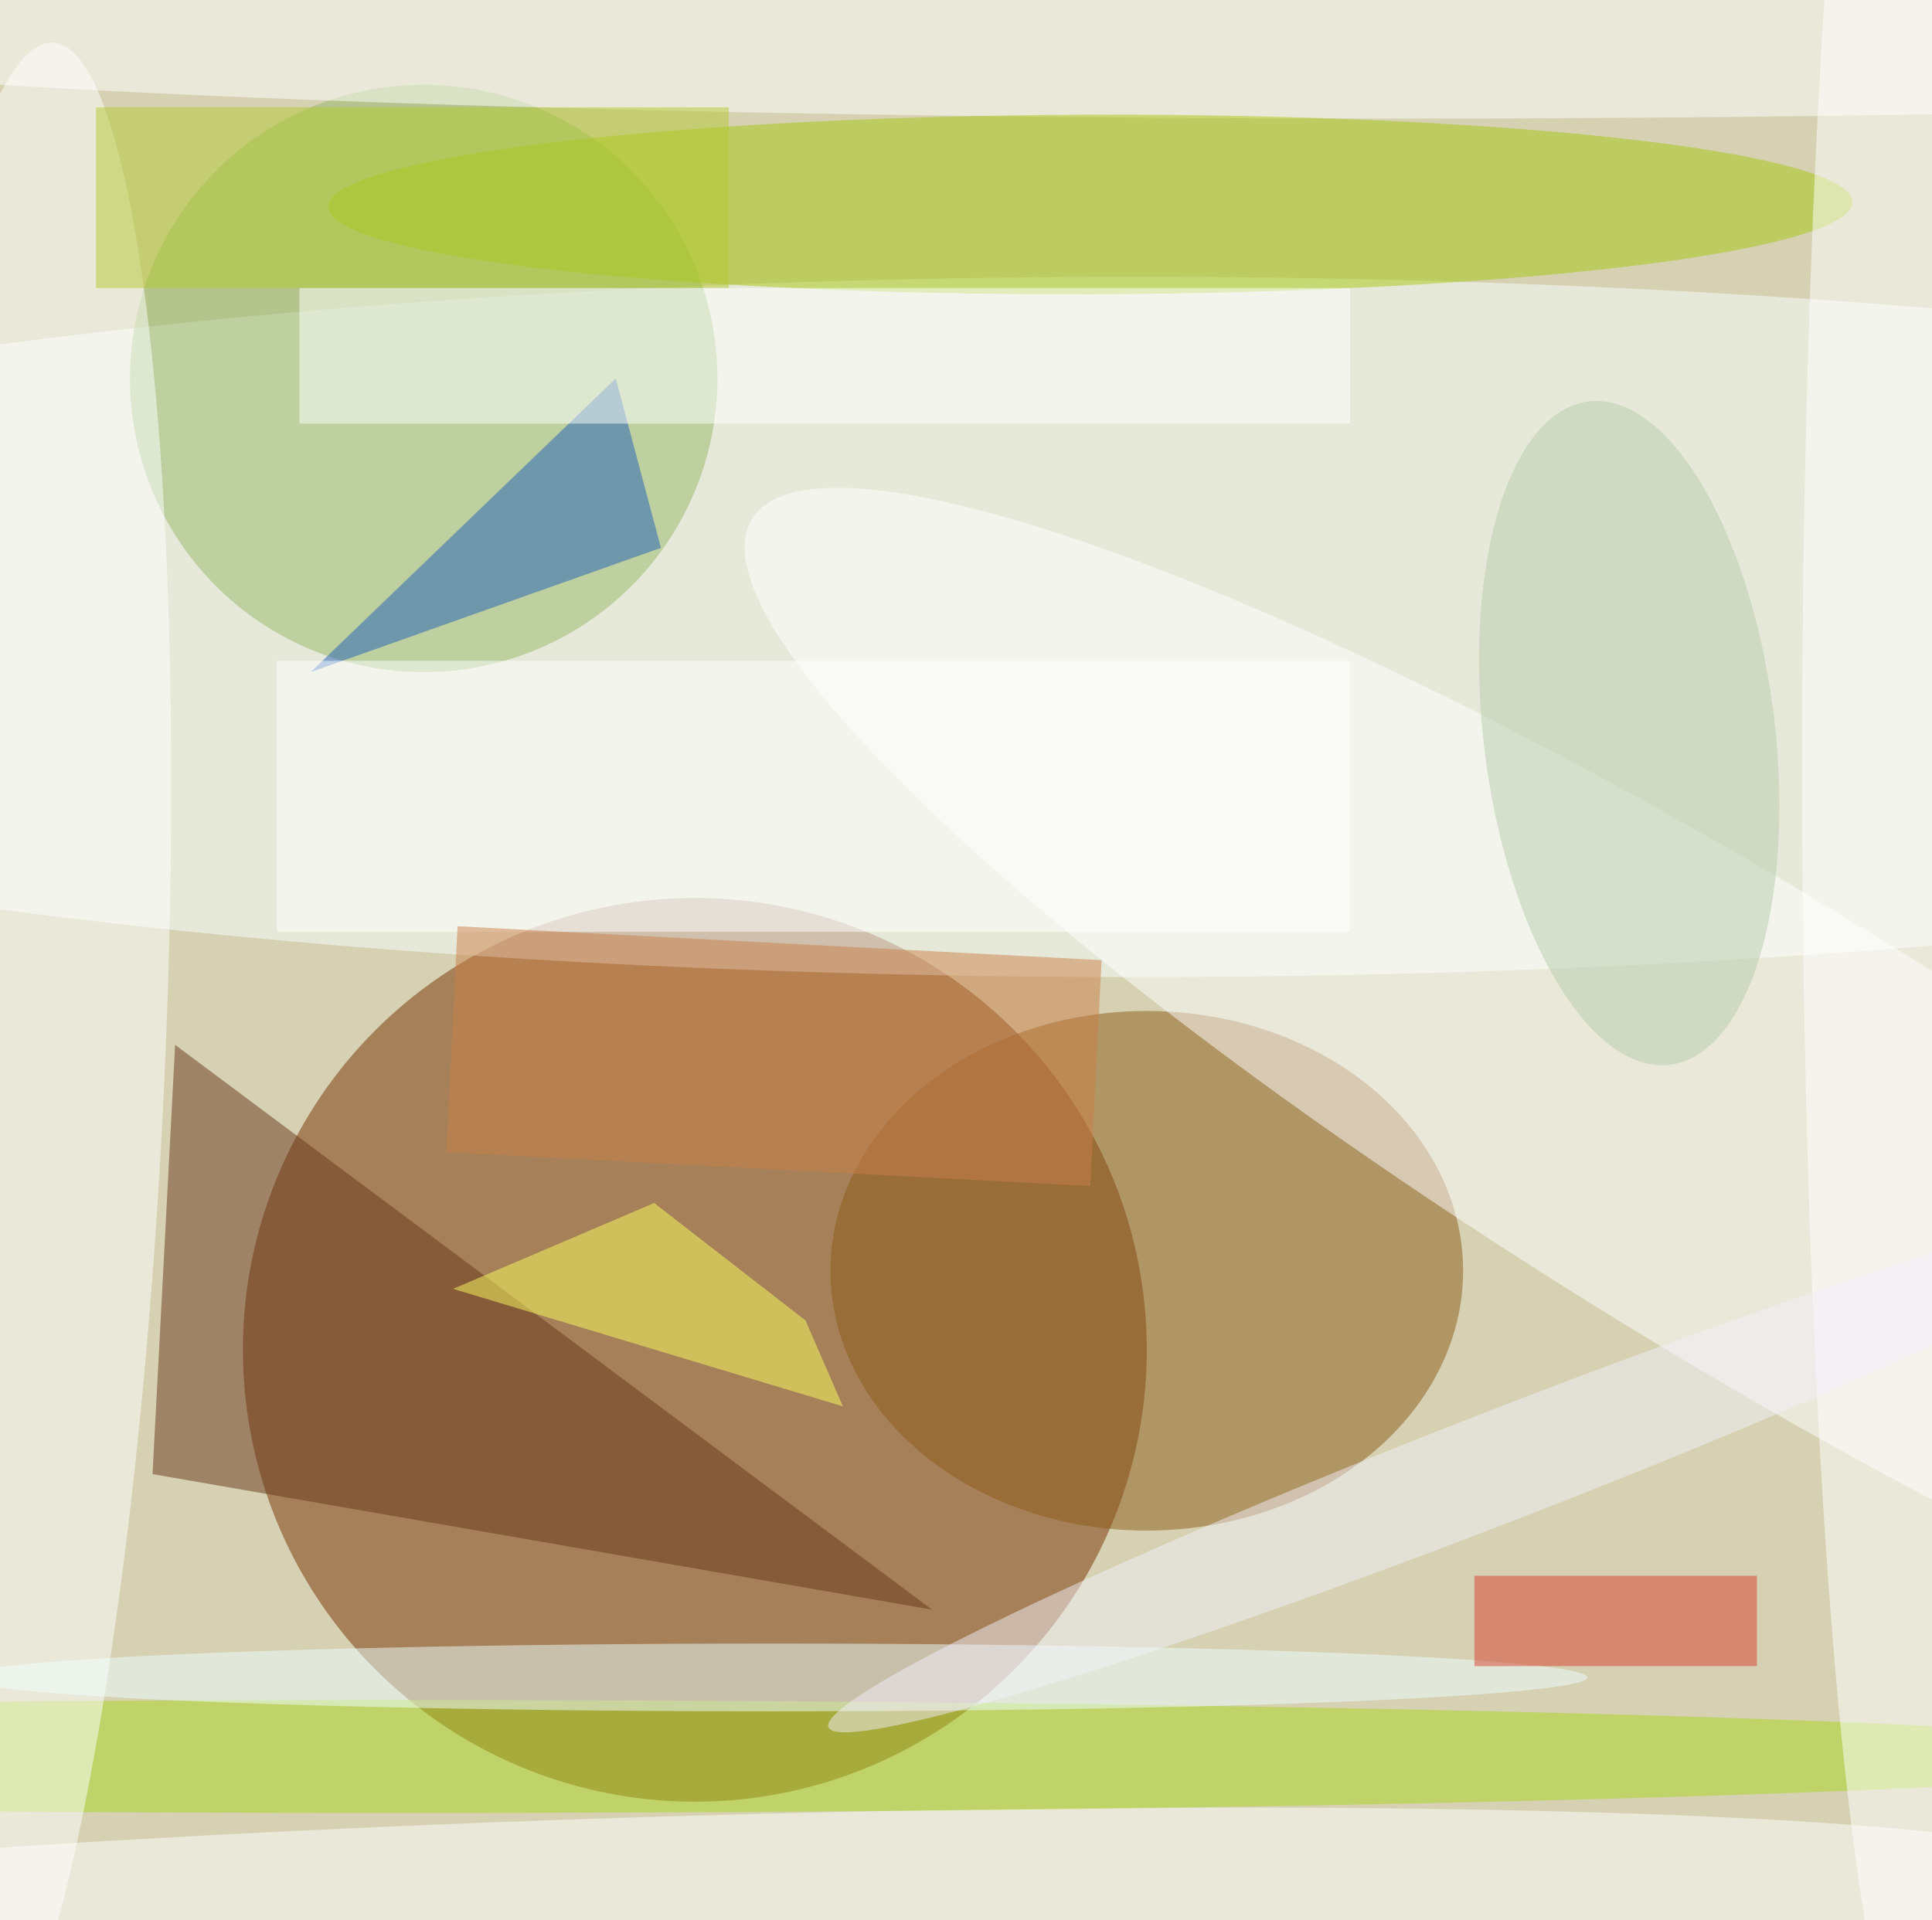 <svg xmlns="http://www.w3.org/2000/svg" viewBox="0 0 171 170"><filter id="b"><feGaussianBlur stdDeviation="12" /></filter><path fill="#d5d1b2" d="M0 0h171v170H0z"/><g filter="url(#b)" transform="translate(.5 .5)" fill-opacity=".5"><ellipse fill="#763100" cx="61" cy="119" rx="40" ry="40"/><ellipse fill="#f9ffff" cx="100" cy="55" rx="170" ry="31"/><ellipse fill="#8c5b19" cx="101" cy="112" rx="28" ry="23"/><ellipse fill="#fff" rx="1" ry="1" transform="matrix(10.687 -17.451 87.948 53.857 154 99.3)"/><ellipse fill="#97b867" cx="37" cy="33" rx="26" ry="26"/><ellipse fill="#fff" cx="123" cy="1" rx="166" ry="9"/><ellipse fill="#fff" rx="1" ry="1" transform="matrix(126.141 -3.822 .263 8.675 58 169)"/><ellipse fill="#a4c910" rx="1" ry="1" transform="matrix(.025 7.95 -67.463 .212 96 17.6)"/><path fill="#68371a" d="M15 92l-2 38 69 12z"/><ellipse fill="#aad720" cx="35" cy="155" rx="161" ry="5"/><ellipse fill="#fff" rx="1" ry="1" transform="matrix(4.19 -91.233 14.047 .645 0 94.5)"/><ellipse fill="#efffff" cx="68" cy="148" rx="72" ry="3"/><ellipse fill="#fff" cx="170" cy="67" rx="11" ry="118"/><path fill="#b4cb33" d="M8 9h56v16H8z"/><path fill="#fcff60" d="M57.4 106l-17.8 7.6L74.1 124l-3.3-7.6z"/><path fill="#2260bb" d="M58 48L27 59l27-26z"/><ellipse fill="#b6ccac" rx="1" ry="1" transform="matrix(-3.597 -29.363 12.798 -1.568 143.7 64.4)"/><path fill="#fff" d="M26 25h93v12H26zm-2 33h95v24H24z"/><path fill="#d7402c" d="M130 139h25v8h-25z"/><path fill="#ca8148" d="M40 81.5l57 3-1 20-57-3z"/><ellipse fill="#f2f0fb" rx="1" ry="1" transform="matrix(-1.783 -4.587 59.972 -23.308 132.8 129.1)"/></g></svg>